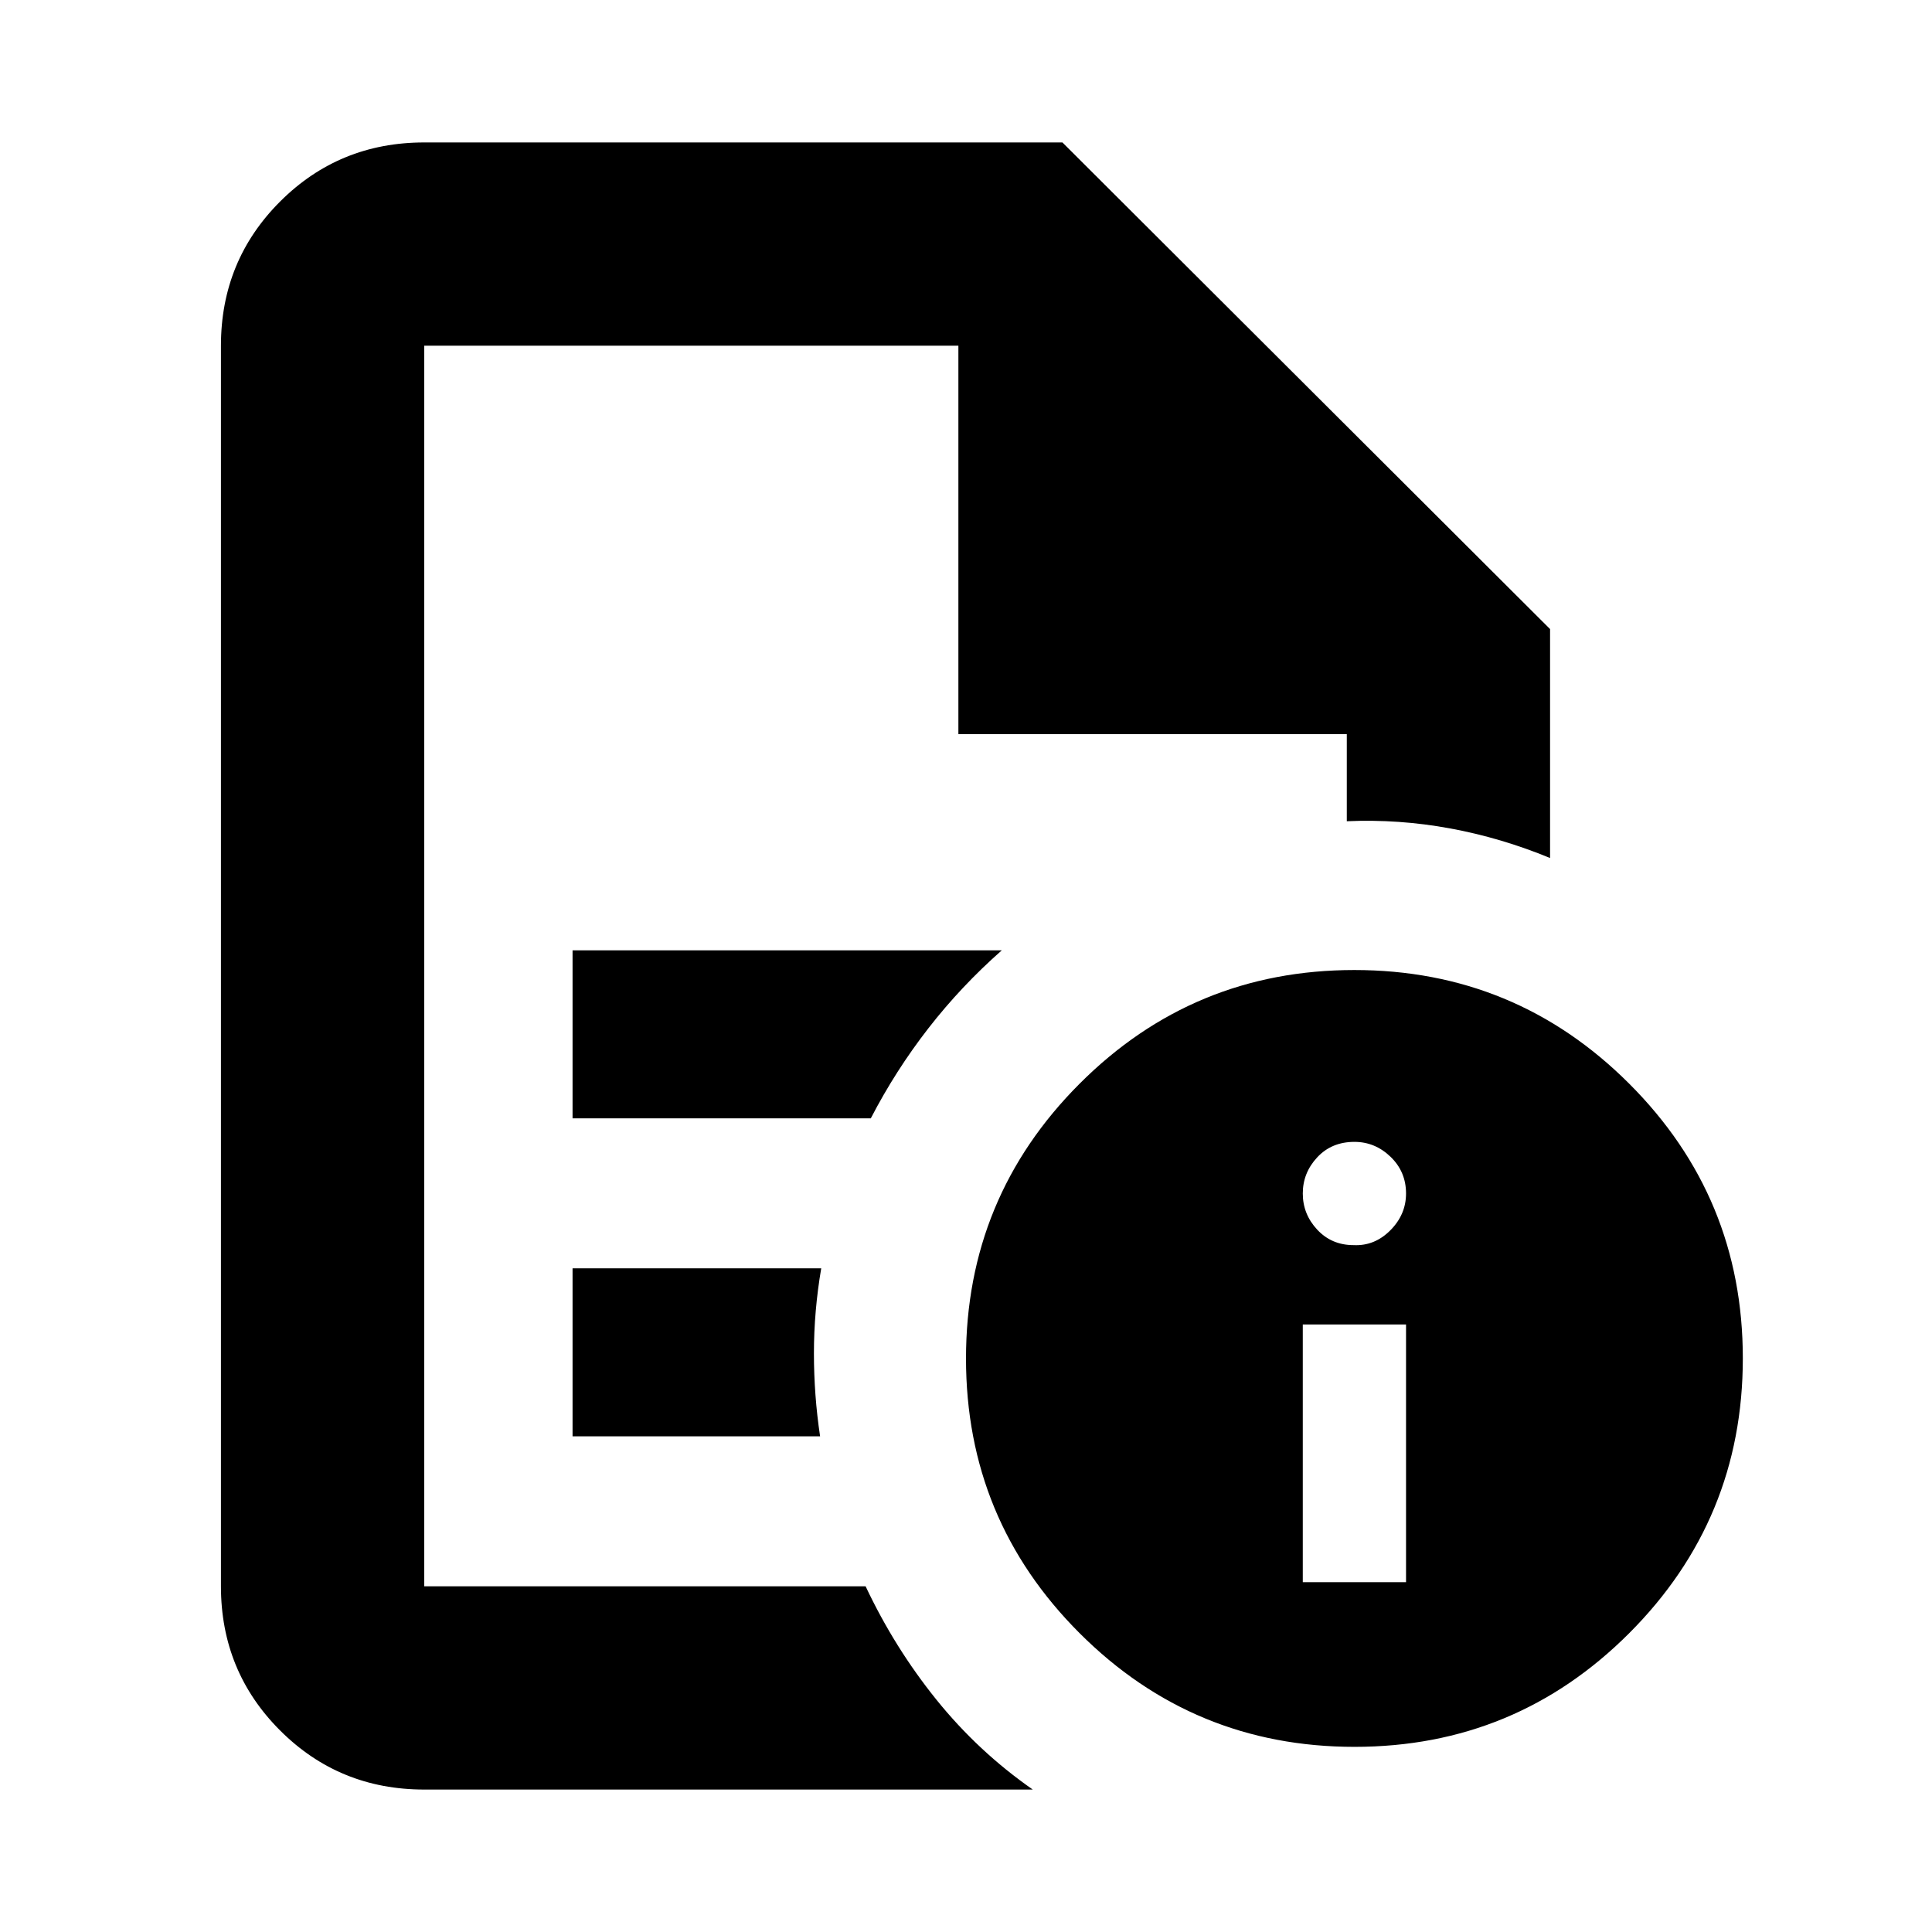 <svg xmlns="http://www.w3.org/2000/svg" height="24" viewBox="0 96 960 960" width="24"><path d="M647.348 882.174h51.304V754.131h-51.304v128.043Zm25.248-167.478q10.423.5 18.24-7.345 7.816-7.846 7.816-18.307 0-10.826-7.695-18.239-7.696-7.414-17.957-7.414-11.326 0-18.489 7.696t-7.163 17.957q0 10.261 7.163 17.957 7.163 7.695 18.085 7.695ZM210.783 267.783V504.065v-.5V884.217 267.783v193-193ZM284.5 651.696h148.195q12.305-23.761 28.589-44.715 16.284-20.953 36.499-38.764H284.5v83.479Zm0 158h123q-3.065-20.363-3.065-41.29 0-20.928 3.63-42.189H284.5v83.479Zm-73.717 175.522q-42.242 0-71.622-29.379-29.379-29.38-29.379-71.622V267.783q0-42.242 29.379-71.622 29.38-29.379 71.622-29.379h317.13l242.305 241.805v113.761q-24.217-10.022-49.689-14.718-25.471-4.695-51.312-3.565v-43.282h-193v-193H210.783v616.434h219.326q14.391 30.544 35.174 56.327 20.783 25.783 47.892 44.674H210.783ZM672.933 578Q753 578 809.5 634.433q56.5 56.433 56.5 136.5Q866 851 809.567 907.5q-56.433 56.5-136.5 56.5Q593 964 536.5 907.567q-56.5-56.433-56.5-136.5Q480 691 536.433 634.5q56.433-56.5 136.5-56.5Z"/></svg>